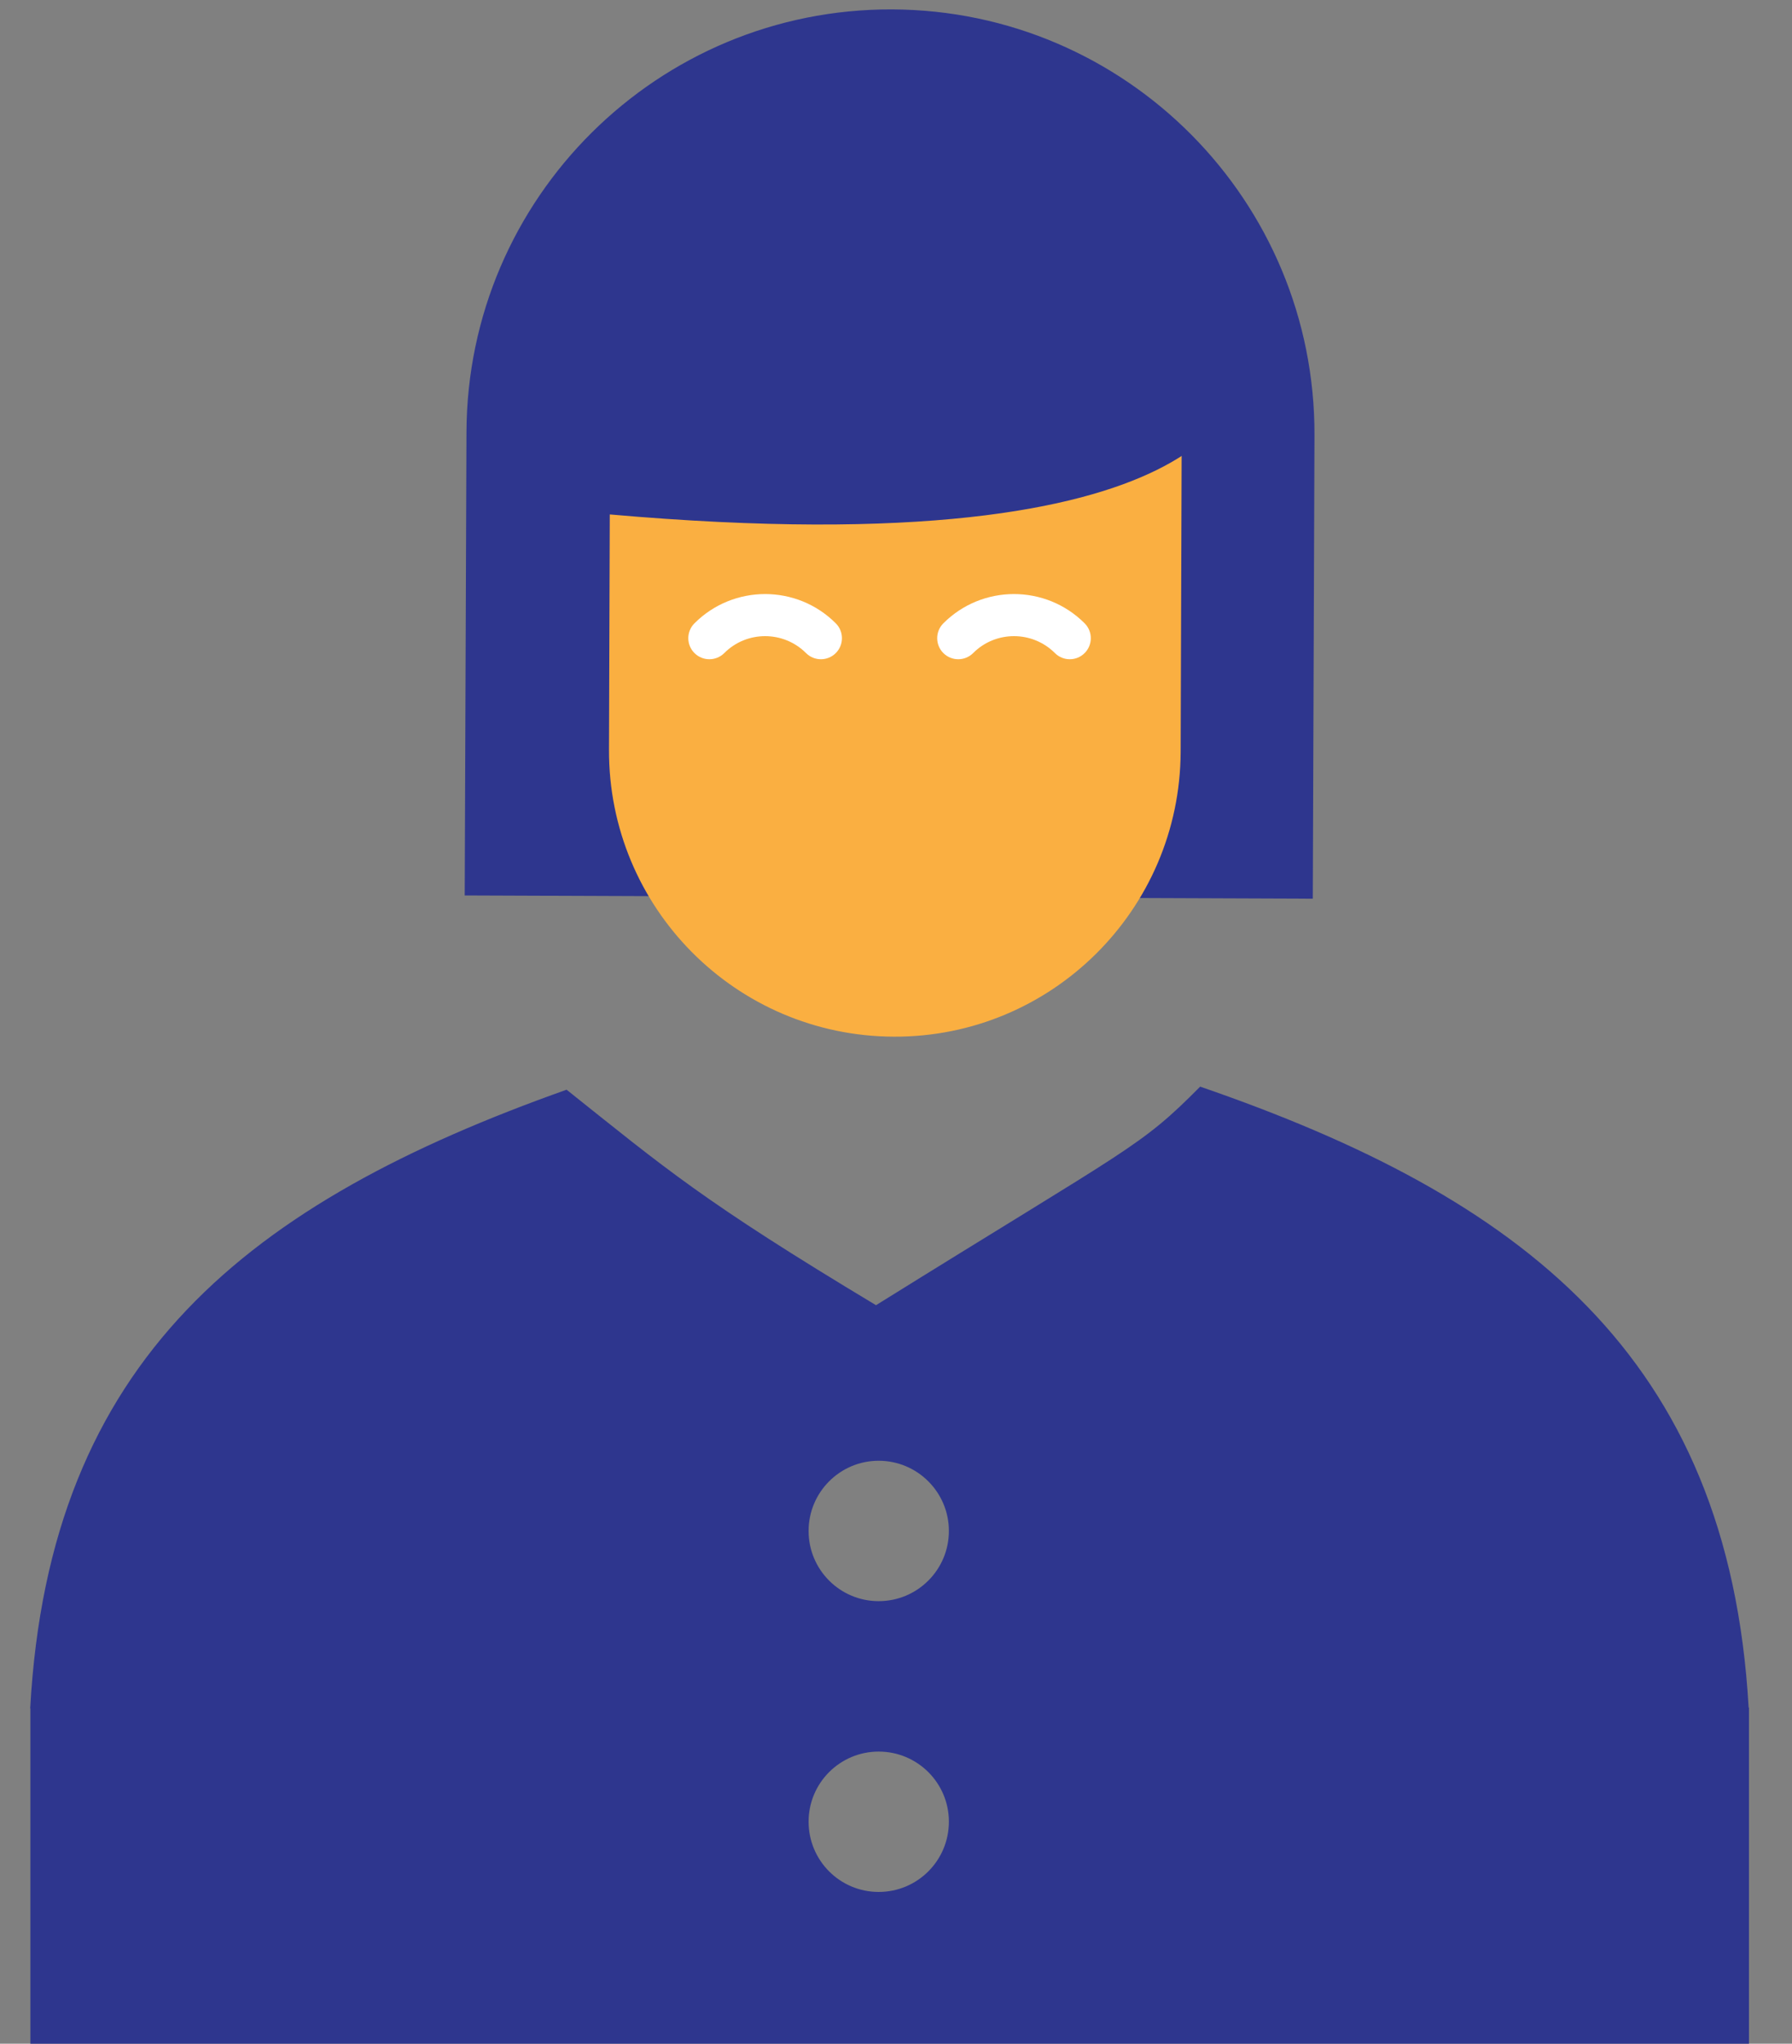 <?xml version="1.0" encoding="utf-8"?>
<!-- Generator: Adobe Illustrator 16.0.0, SVG Export Plug-In . SVG Version: 6.00 Build 0)  -->
<!DOCTYPE svg PUBLIC "-//W3C//DTD SVG 1.1//EN" "http://www.w3.org/Graphics/SVG/1.1/DTD/svg11.dtd">
<svg version="1.1" id="Layer_1" xmlns="http://www.w3.org/2000/svg" xmlns:xlink="http://www.w3.org/1999/xlink" x="0px" y="0px"
	 width="59.334px" height="67.632px" viewBox="0 0 59.334 67.632" enable-background="new 0 0 59.334 67.632" xml:space="preserve">
<rect x="0" y="0" width="59.334" height="67.632" fill="#808080" stroke="none"/>
<g>
	<path fill="#2E368E" d="M43.467,29.74l0.056-15.335C43.55,6.646,37.289,0.341,29.537,0.311
		c-7.754-0.027-14.065,6.235-14.092,13.991l-0.058,15.331L43.467,29.74z"/>
	<path fill="#FAAF41" d="M20.197,14.868l-0.033,9.941c-0.018,5.227,4.199,9.477,9.431,9.497c5.223,0.021,9.476-4.202,9.497-9.427
		l0.033-9.947l-0.007-4.228L20.197,14.868z"/>
	<path fill="#2E368E" d="M41,12.732c0,0-0.27,6.1-20.834,4.29c-7.635-0.67,2.361-12.769,2.361-12.769l15.971,3.425L41,12.732z"/>
</g>
<path fill="#2E368E" d="M57.909,67.631V56.506h-0.011c-0.665-11.66-7.538-16.889-18.16-20.547
	c-2.005,2.023-2.234,1.947-10.733,7.233c-5.742-3.449-6.97-4.521-10.245-7.131C8.253,39.79,1.634,44.95,1,56.537h0.007v11.108
	L57.909,67.631z M29.093,48.34c1.284,0,2.325,1.042,2.325,2.323c0,1.284-1.041,2.323-2.325,2.323c-1.281,0-2.32-1.039-2.32-2.323
	C26.773,49.381,27.812,48.34,29.093,48.34z M29.093,57.964c1.284,0,2.325,1.038,2.325,2.319c0,1.288-1.041,2.326-2.325,2.326
	c-1.281,0-2.32-1.038-2.32-2.326C26.773,59.002,27.812,57.964,29.093,57.964z"/>
<g>
	<path fill="#FFFFFF" d="M27.673,20.627c-1.291-1.291-3.388-1.291-4.679,0c-0.272,0.272-0.272,0.713,0,0.985
		c0.274,0.272,0.713,0.272,0.987,0c0.744-0.747,1.96-0.747,2.707,0c0.272,0.272,0.713,0.272,0.985,0
		C27.945,21.34,27.945,20.899,27.673,20.627z"/>
	<path fill="#FFFFFF" d="M35.913,20.627c-1.291-1.291-3.388-1.291-4.678,0c-0.272,0.272-0.272,0.713,0,0.985
		c0.274,0.272,0.712,0.272,0.986,0c0.744-0.747,1.96-0.747,2.708,0c0.272,0.272,0.712,0.272,0.984,0
		C36.185,21.34,36.185,20.899,35.913,20.627z"/>
</g>
</svg>
